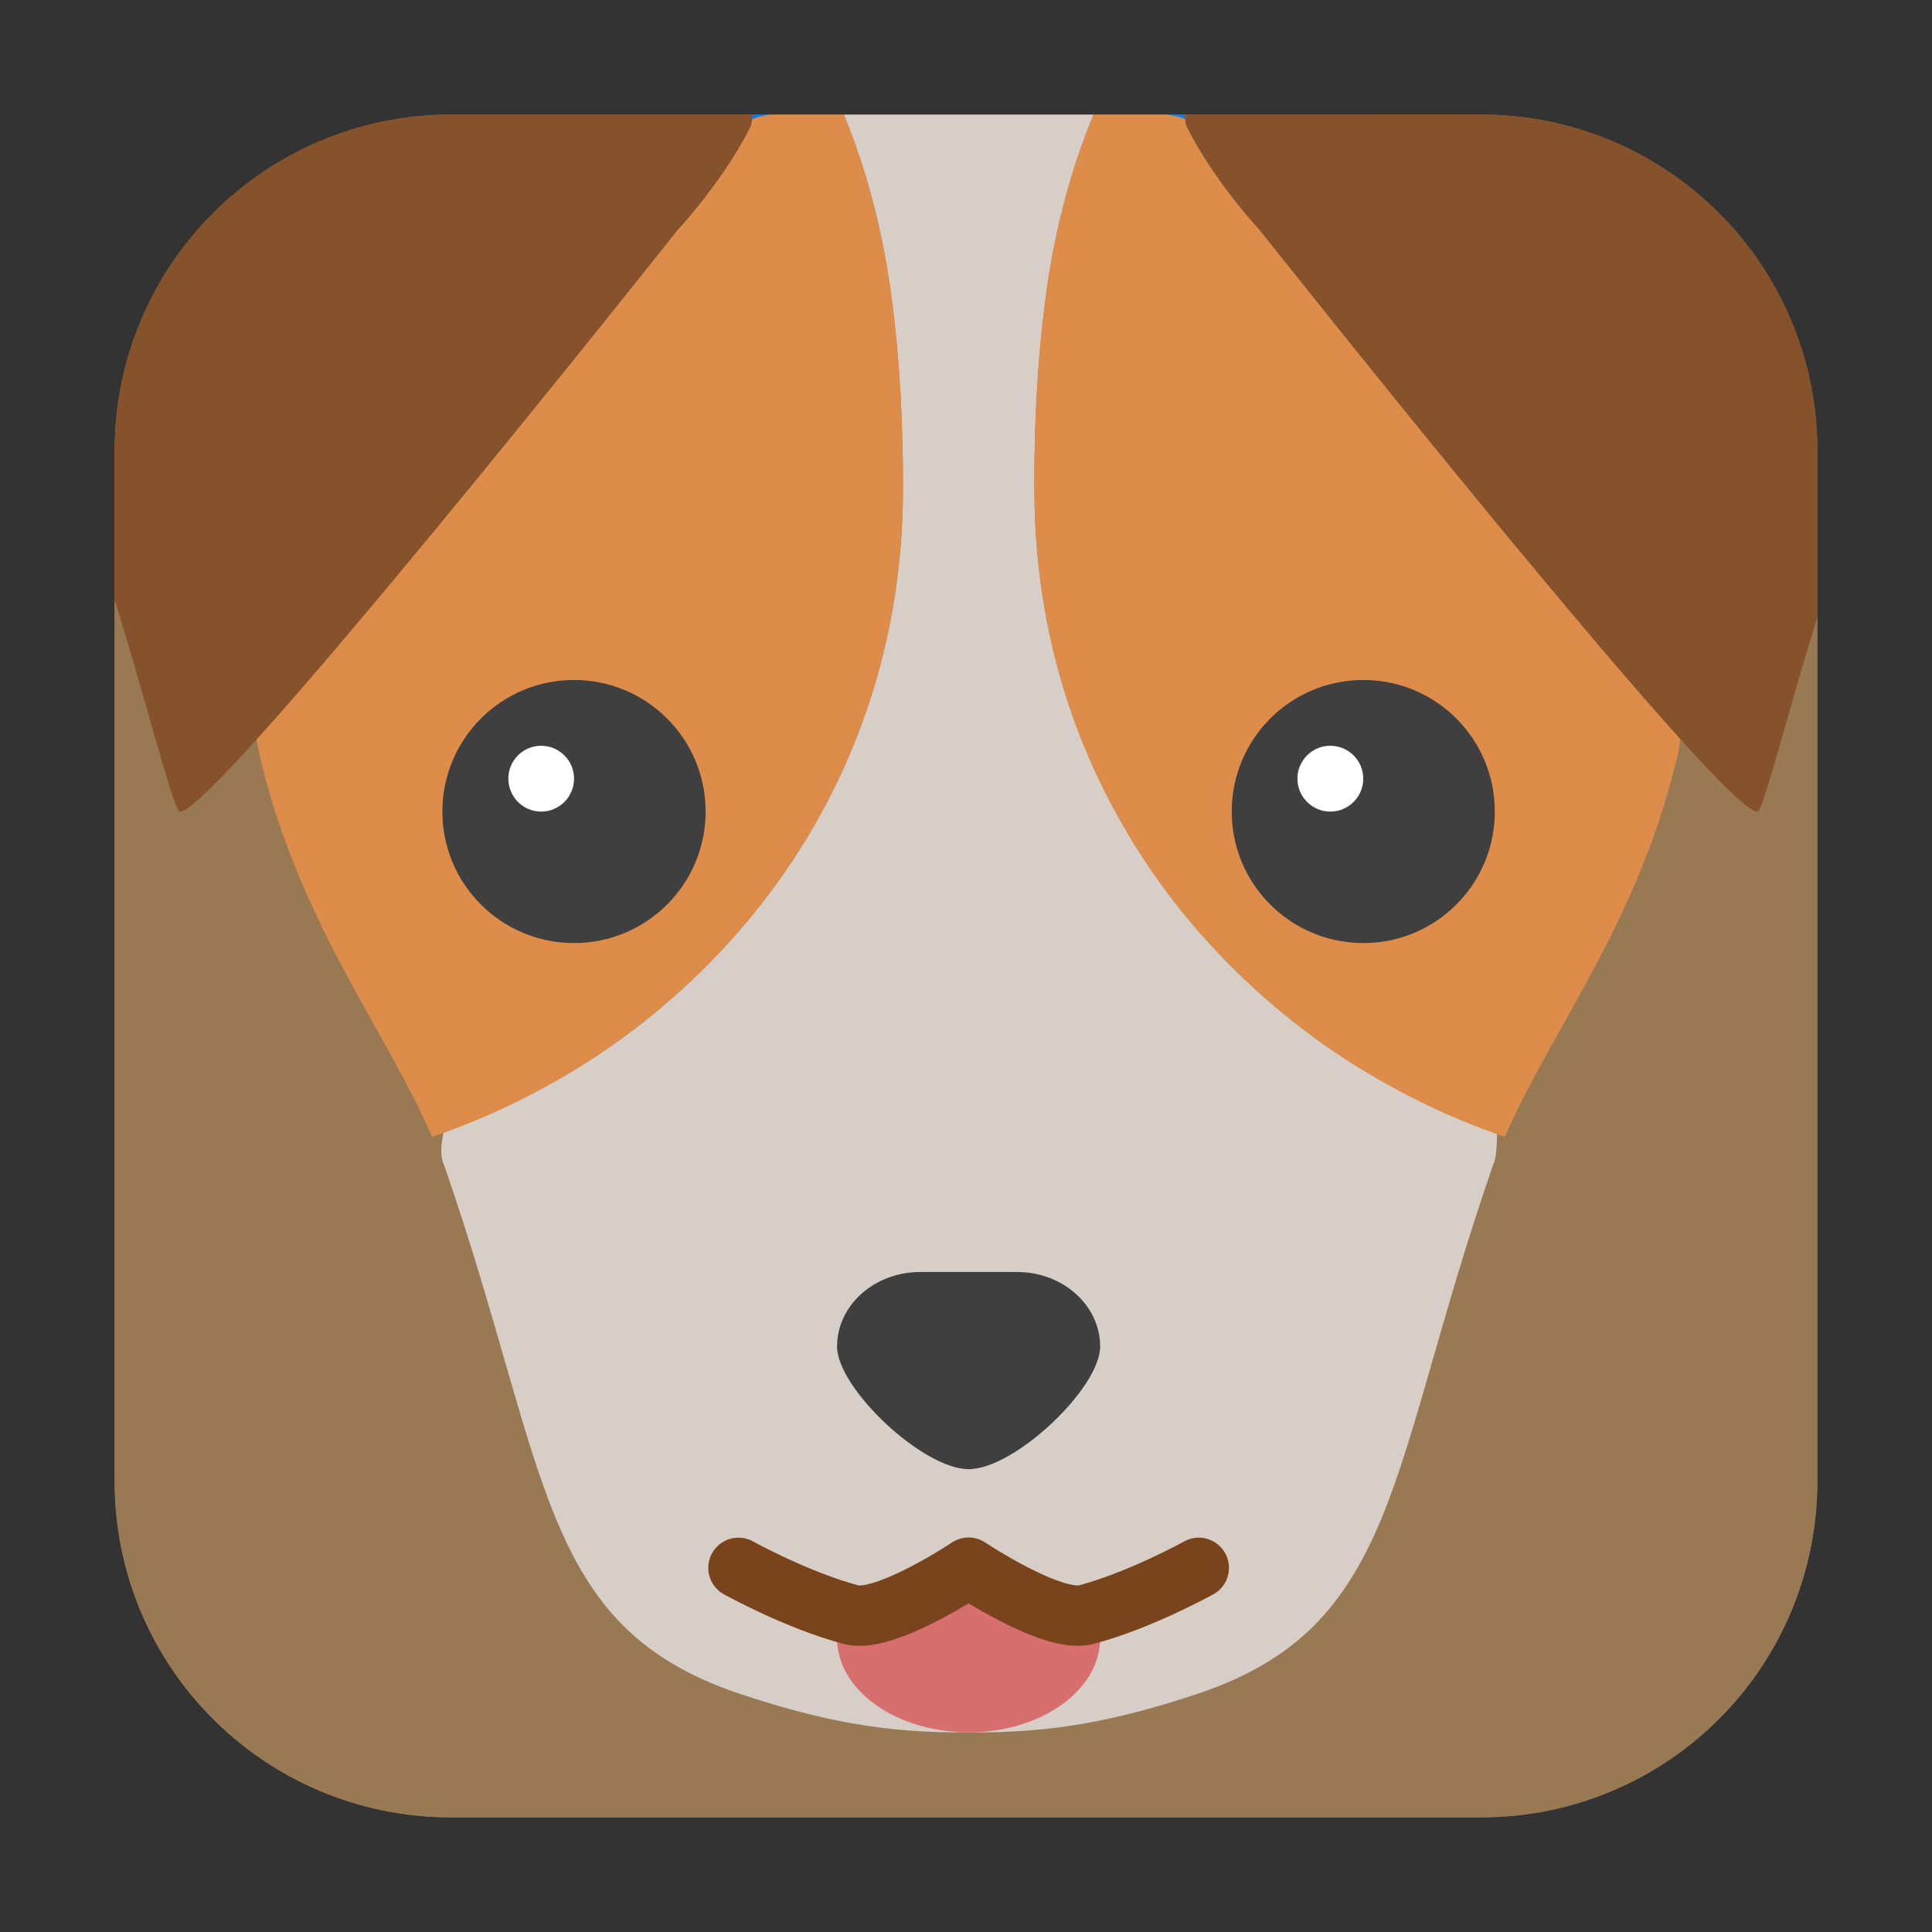 <svg height="48pt" viewBox="0 0 48 48" width="48pt" xmlns="http://www.w3.org/2000/svg"><rect x="0" y="0" width="48" height="48" fill="#333333" stroke="none"/><g fill-rule="evenodd"><path d="m11.211 2.848h25.578c4.621 0 8.363 3.742 8.363 8.363v25.578c0 4.621-3.742 8.363-8.363 8.363h-25.578c-4.621 0-8.363-3.742-8.363-8.363v-25.578c0-4.621 3.742-8.363 8.363-8.363zm0 0" fill="#997954"/><path d="m29.441 2.961c-.004-.035-.012-.074-.027-.113h-.395c.098.023.195.039.293.062.047.016.082.039.133.051zm0 0" fill="#007eff"/><path d="m11.027 28.098c-.102.039-.188.113-.289.148-.555-1.289-1.371-2.613-2.172-4.109-.801-1.5-1.578-3.18-2.066-5.176-.008-.043-.02-.078-.031-.121-.062-.258-.09-.508-.133-.762-.5.504-1.797 2.137-1.887 2.074-.168-.117-.992-3.355-1.602-5.238v21.879c0 4.633 3.73 8.359 8.363 8.359h25.582c4.633 0 8.359-3.727 8.359-8.359v-21.449c-.539 1.645-1.316 4.703-1.469 4.809-.09.062-1.387-1.57-1.887-2.074-.043.254-.074.504-.133.762-.012.043-.023.078-.031.121-.488 1.996-1.27 3.676-2.07 5.176-.801 1.496-1.617 2.82-2.172 4.109-.07-.023-.129-.078-.195-.102-.004.293-.02.59-.074.75-.004 0-.004 0-.008-.004-.012.039-.027.078-.039.113-1.301 3.766-1.879 6.617-2.758 8.734-.441 1.062-.953 1.934-1.672 2.648-.715.719-1.633 1.273-2.879 1.691-2.004.668-3.625.988-5.699.957-2.078.031-3.695-.289-5.699-.957-1.246-.418-2.164-.973-2.879-1.691-.719-.715-1.23-1.586-1.672-2.648-.879-2.117-1.461-4.969-2.758-8.734-.016-.035-.035-.074-.047-.109-.082-.227-.043-.516.016-.797zm0 0" fill="#997954"/><path d="m11.027 28.098c-.059.281-.098.57-.016.797.012.035.031.074.043.109 1.301 3.766 1.883 6.617 2.762 8.738.441 1.059.953 1.93 1.668 2.648.719.715 1.637 1.27 2.883 1.688 2.004.668 3.621.988 5.695.961 2.078.027 3.699-.293 5.703-.961 1.246-.418 2.164-.973 2.879-1.688.715-.719 1.23-1.59 1.672-2.648.879-2.121 1.457-4.973 2.758-8.738.012-.035.027-.074.039-.109h.004c.059-.16.074-.457.078-.75-1.492-.527-2.941-1.238-4.273-2.172-1.387-.977-2.656-2.168-3.727-3.539-1.066-1.375-1.941-2.934-2.551-4.656-.605-1.723-.945-3.613-.945-5.641-.008-1.523.07-3.227.301-4.902.215-1.551.613-3.047 1.168-4.387h-6.203c.555 1.34.949 2.836 1.164 4.387.234 1.676.309 3.379.305 4.902 0 2.027-.34 3.918-.949 5.641-.605 1.723-1.48 3.281-2.551 4.656-1.07 1.371-2.336 2.562-3.727 3.539-1.301.914-2.723 1.602-4.18 2.125zm0 0" fill="#d7cec7"/><path d="m27.168 2.848c-.555 1.34-.953 2.836-1.168 4.387-.23 1.676-.309 3.379-.301 4.898 0 2.031.34 3.922.945 5.645.609 1.723 1.484 3.281 2.551 4.656 1.07 1.371 2.34 2.562 3.727 3.539 1.391.977 2.902 1.738 4.465 2.273.559-1.293 1.375-2.613 2.176-4.113.801-1.496 1.582-3.176 2.066-5.172.012-.043.023-.078.035-.121.059-.258.09-.508.133-.762-1.199-1.207-2.402-2.398-4.539-4.988-3.02-3.664-5.965-7.379-5.965-7.379s-1.105-1.18-1.793-2.531c-.039-.074-.043-.145-.059-.219-.047-.012-.082-.035-.129-.051-.098-.023-.195-.039-.293-.062zm0 0" fill="#de8c4a"/><path d="m19.113 2.848h-.398c-.016.039-.023.078-.027.113.047-.012.086-.035.133-.047.098-.027.195-.043.293-.066zm0 0" fill="#007eff"/><path d="m19.113 2.848c-.098.023-.195.039-.293.066-.047.012-.086.035-.133.047-.016.074-.02.145-.059.219-.688 1.352-1.793 2.531-1.793 2.531s-2.945 3.715-5.965 7.379c-2.133 2.59-3.34 3.781-4.535 4.988.043.254.07.504.133.762.012.043.023.078.031.121.488 1.996 1.266 3.676 2.066 5.176.801 1.496 1.617 2.82 2.172 4.109 1.566-.535 3.082-1.297 4.469-2.273 1.391-.977 2.656-2.168 3.727-3.539 1.07-1.375 1.945-2.934 2.551-4.656.609-1.723.949-3.613.949-5.641.004-1.523-.07-3.227-.305-4.902-.215-1.551-.609-3.047-1.164-4.387zm0 0" fill="#de8c4a"/><path d="m2.848 14.91c.609 1.887 1.434 5.125 1.602 5.242.305.211 3.402-3.398 6.422-7.062 3.02-3.664 5.965-7.379 5.965-7.379s1.105-1.18 1.793-2.531c.059-.109.035-.219.086-.332h-7.504c-4.633 0-8.363 3.73-8.363 8.363zm0 0" fill="#86522b"/><path d="m29.414 2.848c.051.113.027.223.086.332.688 1.352 1.793 2.531 1.793 2.531s2.945 3.715 5.965 7.379c3.023 3.664 6.117 7.273 6.422 7.062.156-.105.934-3.164 1.473-4.809v-4.133c0-4.633-3.727-8.363-8.363-8.363zm0 0" fill="#86522b"/></g><path d="m22.867 31.602c-1.145 0-2.07.828-2.07 1.852 0 1.035 2.129 3.047 3.27 3.047 1.137 0 3.266-2.012 3.266-3.047 0-1.023-.926-1.852-2.066-1.852zm0 0" fill="#3f3f3f"/><path d="m17.531 20.164c0 1.805-1.465 3.266-3.27 3.266-1.805 0-3.27-1.461-3.27-3.266 0-1.809 1.465-3.27 3.27-3.27 1.805 0 3.27 1.461 3.27 3.27zm0 0" fill="#3f3f3f"/><path d="m14.262 19.344c0 .453-.367.82-.816.82-.453 0-.816-.367-.816-.82 0-.449.363-.816.816-.816.449 0 .816.367.816.816zm0 0" fill="#fff"/><path d="m27.332 40.703c0 1.289-1.461 2.336-3.266 2.336-1.805 0-3.27-1.047-3.27-2.336 0-.277.07-.543.191-.789.457-.902 1.594-.398 3.012-.398 1.414 0 2.684-.504 3.141.395.125.246.191.516.191.793zm0 0" fill="#d86f6f"/><path d="m-75.714 26.158s.964.536 1.867.776c.56.148 1.945-.779 1.945-.779s1.385.927 1.945.779c.904-.24 1.867-.776 1.867-.776" fill="none" stroke="#79431b" stroke-linecap="round" stroke-linejoin="round" transform="matrix(1.5 0 0 1.5 131.918 -.284)"/><path d="m30.602 20.164c0 1.805 1.465 3.266 3.27 3.266 1.805 0 3.266-1.461 3.266-3.266 0-1.809-1.461-3.27-3.266-3.27-1.805 0-3.27 1.461-3.27 3.27zm0 0" fill="#3f3f3f"/><path d="m32.234 19.344c0 .453.367.82.816.82.453 0 .82-.367.82-.82 0-.449-.367-.816-.82-.816-.449 0-.816.367-.816.816zm0 0" fill="#fff"/></svg>